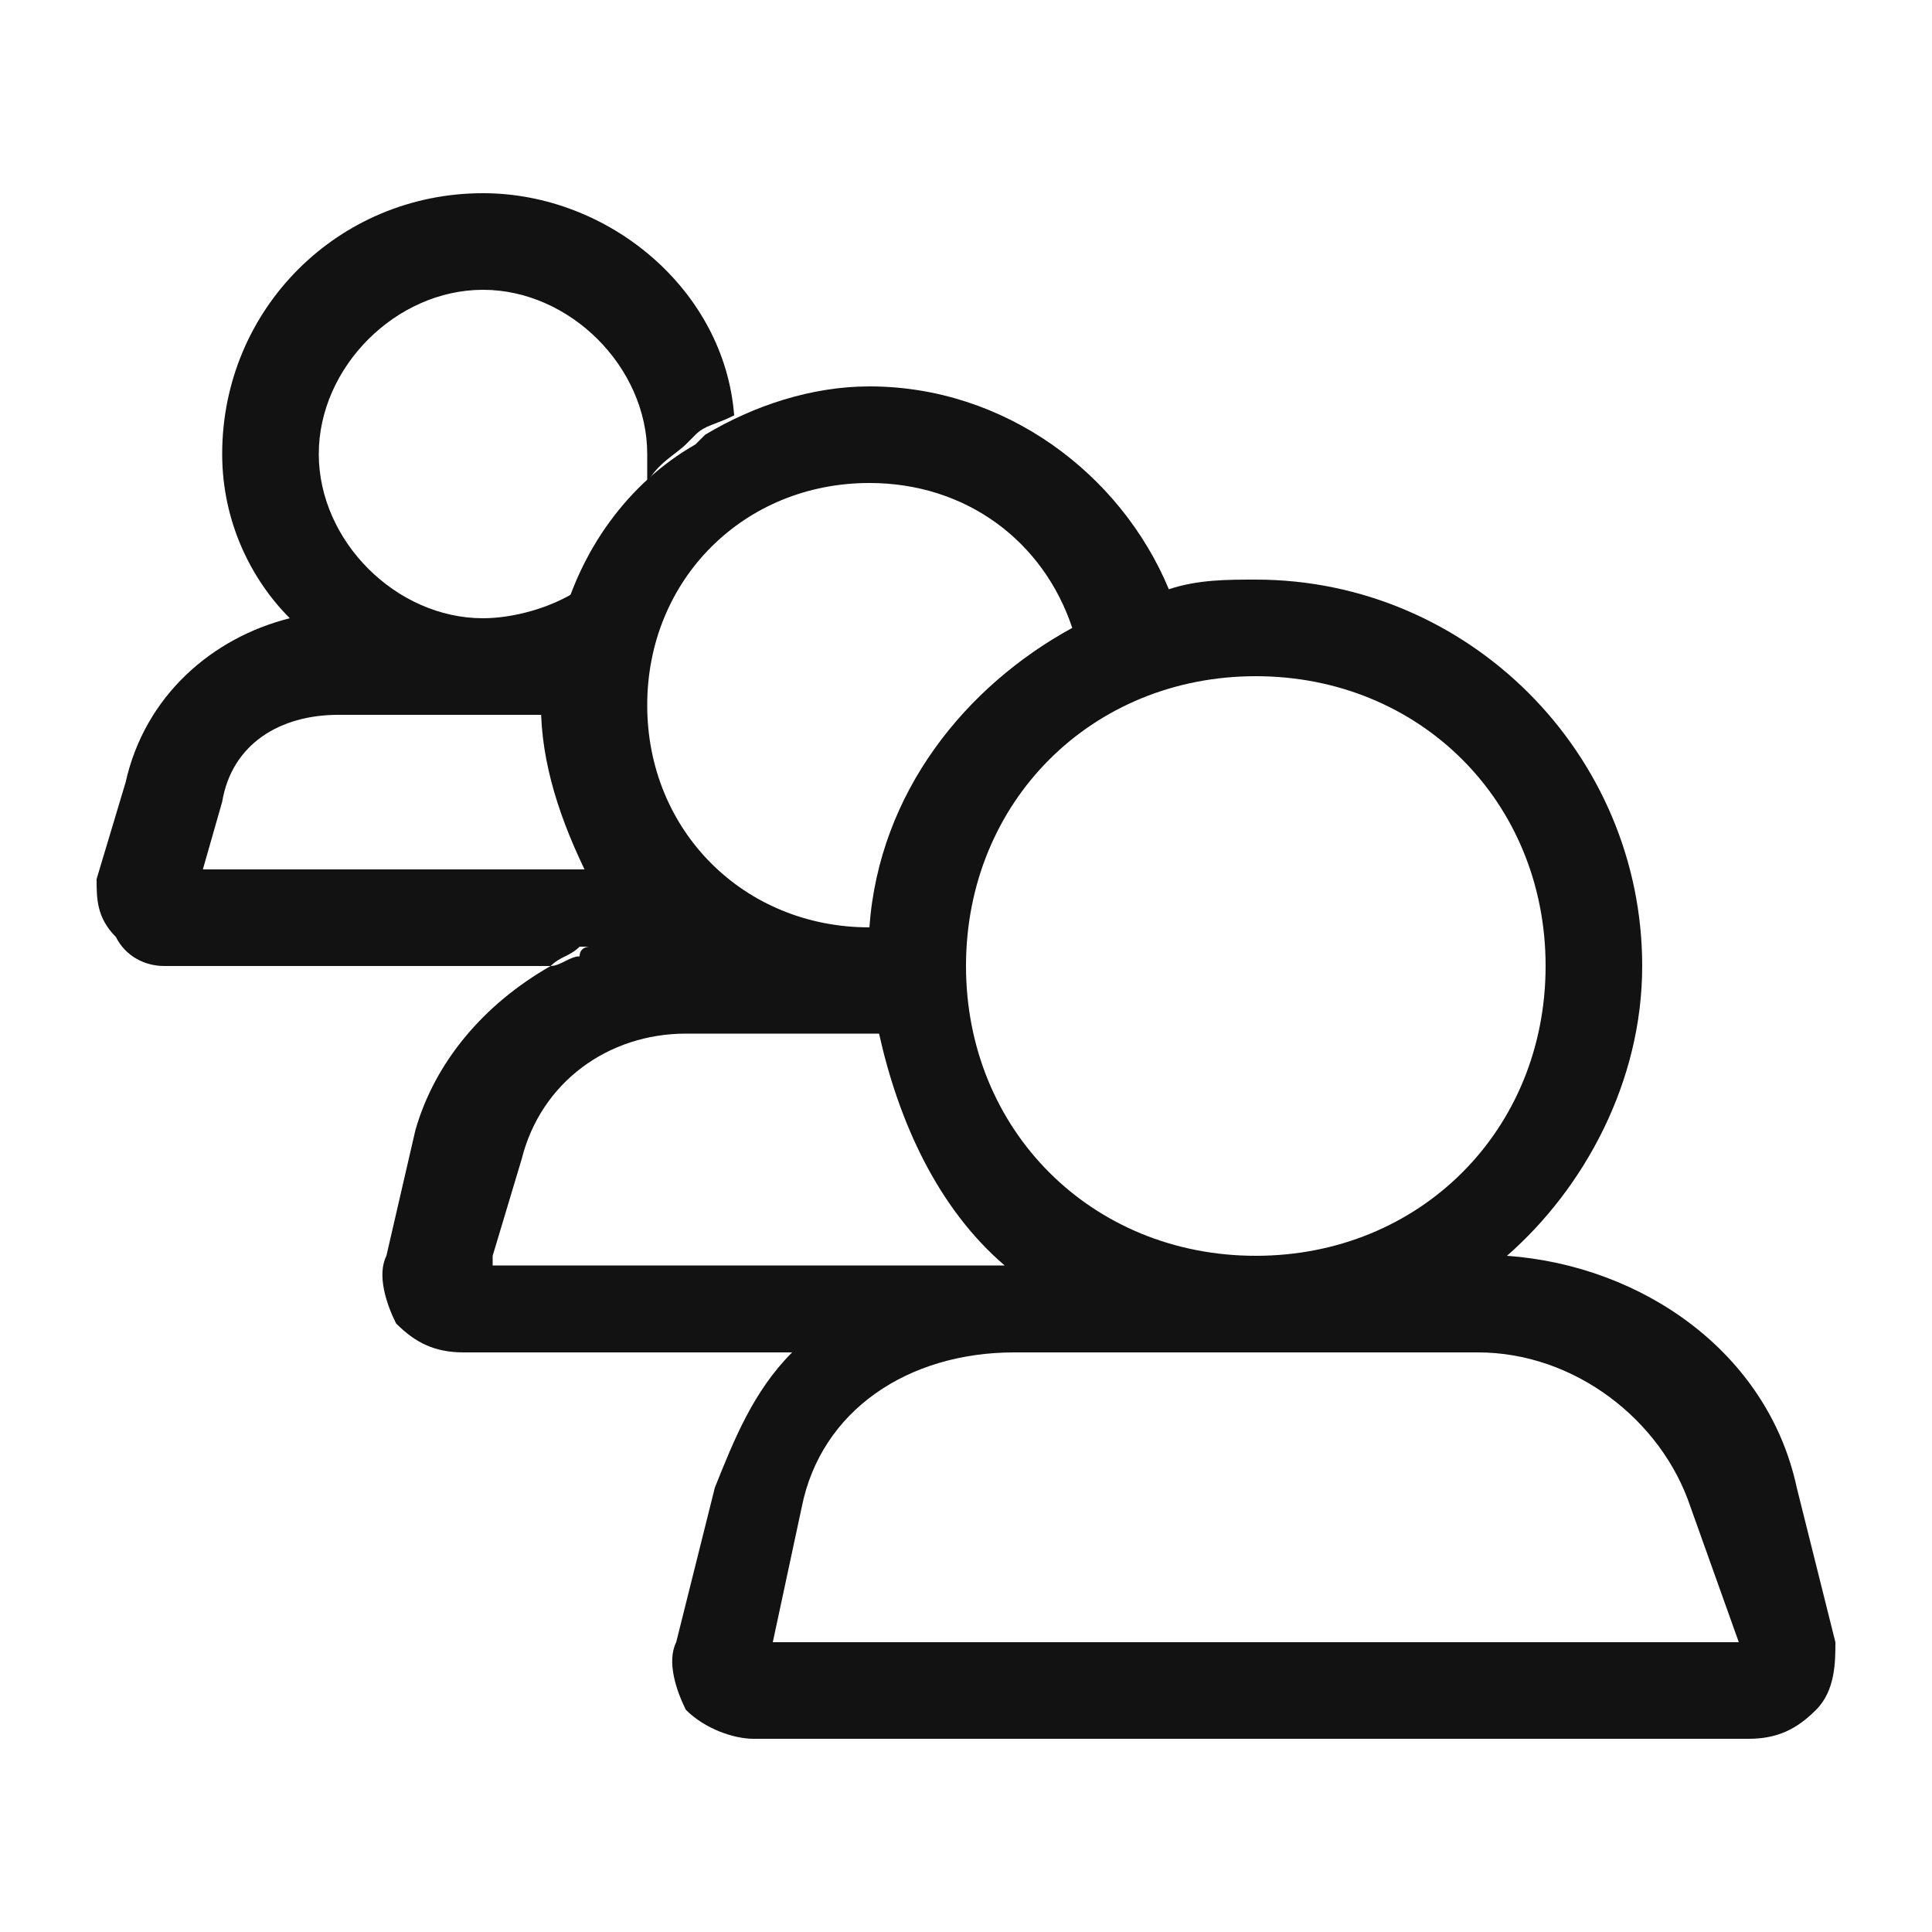 <?xml version="1.0" encoding="utf-8"?>
<!-- Generator: Adobe Illustrator 23.0.2, SVG Export Plug-In . SVG Version: 6.00 Build 0)  -->
<svg version="1.1" id="Layer_1" xmlns="http://www.w3.org/2000/svg" xmlns:xlink="http://www.w3.org/1999/xlink" x="0px" y="0px"
	 viewBox="0 0 20 20" style="enable-background:new 0 0 20 20;" xml:space="preserve">
<style type="text/css">
	.st0{fill-rule:evenodd;clip-rule:evenodd;fill:#121212;}
</style>
<g>
	<path class="st0" d="M6.2,9.8c0.2,0,0.3-0.1,0.5-0.1c0,0,0,0,0,0c0,0,0,0,0,0C6.5,9.5,6.3,9.3,6.2,9.1c0,0,0,0-0.1-0.1H2.1l0.2-0.7
		c0.1-0.6,0.6-0.9,1.2-0.9h2.2c0,0,0,0,0-0.1c0-0.2,0-0.4,0.1-0.6c0-0.1,0-0.1,0.1-0.2c0-0.1,0.1-0.3,0.1-0.4C5.7,6.3,5.3,6.4,5,6.4
		c-0.9,0-1.7-0.8-1.7-1.7C3.3,3.8,4.1,3,5,3c0.9,0,1.7,0.8,1.7,1.7c0,0.1,0,0.2,0,0.3C6.8,4.8,7,4.7,7.1,4.6c0,0,0.1-0.1,0.1-0.1
		c0.1-0.1,0.2-0.1,0.4-0.2C7.5,3,6.3,2,5,2C3.5,2,2.3,3.2,2.3,4.7C2.3,5.4,2.6,6,3,6.4C2.2,6.6,1.5,7.2,1.3,8.1L1,9.1
		C1,9.3,1,9.5,1.2,9.7C1.3,9.9,1.5,10,1.7,10h3.9c0,0,0.1,0,0.1,0C5.8,9.9,5.9,9.9,6,9.8C6.1,9.8,6.1,9.8,6.2,9.8z"/>
	<path class="st0" d="M19,17l-0.4-1.6c-0.3-1.4-1.6-2.3-3-2.4c0.8-0.7,1.4-1.8,1.4-3c0-2.2-1.8-4-4-4c-0.3,0-0.6,0-0.9,0.1
		C11.6,4.9,10.4,4,9,4C8.4,4,7.8,4.2,7.3,4.5c0,0-0.1,0.1-0.1,0.1C6.5,5,6,5.7,5.8,6.5c0,0.1,0,0.1-0.1,0.2c0,0.2-0.1,0.4-0.1,0.6
		c0,0.6,0.2,1.2,0.5,1.8c0.1,0.2,0.3,0.4,0.5,0.6c0,0,0,0,0,0c0,0,0,0,0,0c-0.2,0-0.3,0.1-0.5,0.1c0,0-0.1,0-0.1,0.1
		c-0.1,0-0.2,0.1-0.3,0.1c-0.7,0.4-1.2,1-1.4,1.7L4,13c-0.1,0.2,0,0.5,0.1,0.7C4.3,13.9,4.5,14,4.8,14h3.4c-0.4,0.4-0.6,0.9-0.8,1.4
		L7,17c-0.1,0.2,0,0.5,0.1,0.7C7.3,17.9,7.6,18,7.8,18h10.3c0.3,0,0.5-0.1,0.7-0.3C19,17.5,19,17.2,19,17z M13,7c1.7,0,3,1.3,3,3
		s-1.3,3-3,3s-3-1.3-3-3S11.3,7,13,7z M9,5c1,0,1.8,0.6,2.1,1.5C10,7.1,9.1,8.2,9,9.6l0,0c-1.3,0-2.3-1-2.3-2.3C6.7,6,7.7,5,9,5z
		 M5.1,13l0.3-1c0.2-0.8,0.9-1.3,1.7-1.3h2c0.2,0.9,0.6,1.8,1.3,2.4H5.1z M8,17l0.3-1.4c0.2-1,1.1-1.6,2.2-1.6h4.8
		c1,0,1.9,0.7,2.2,1.6L18,17H8z"/>
</g>
</svg>
